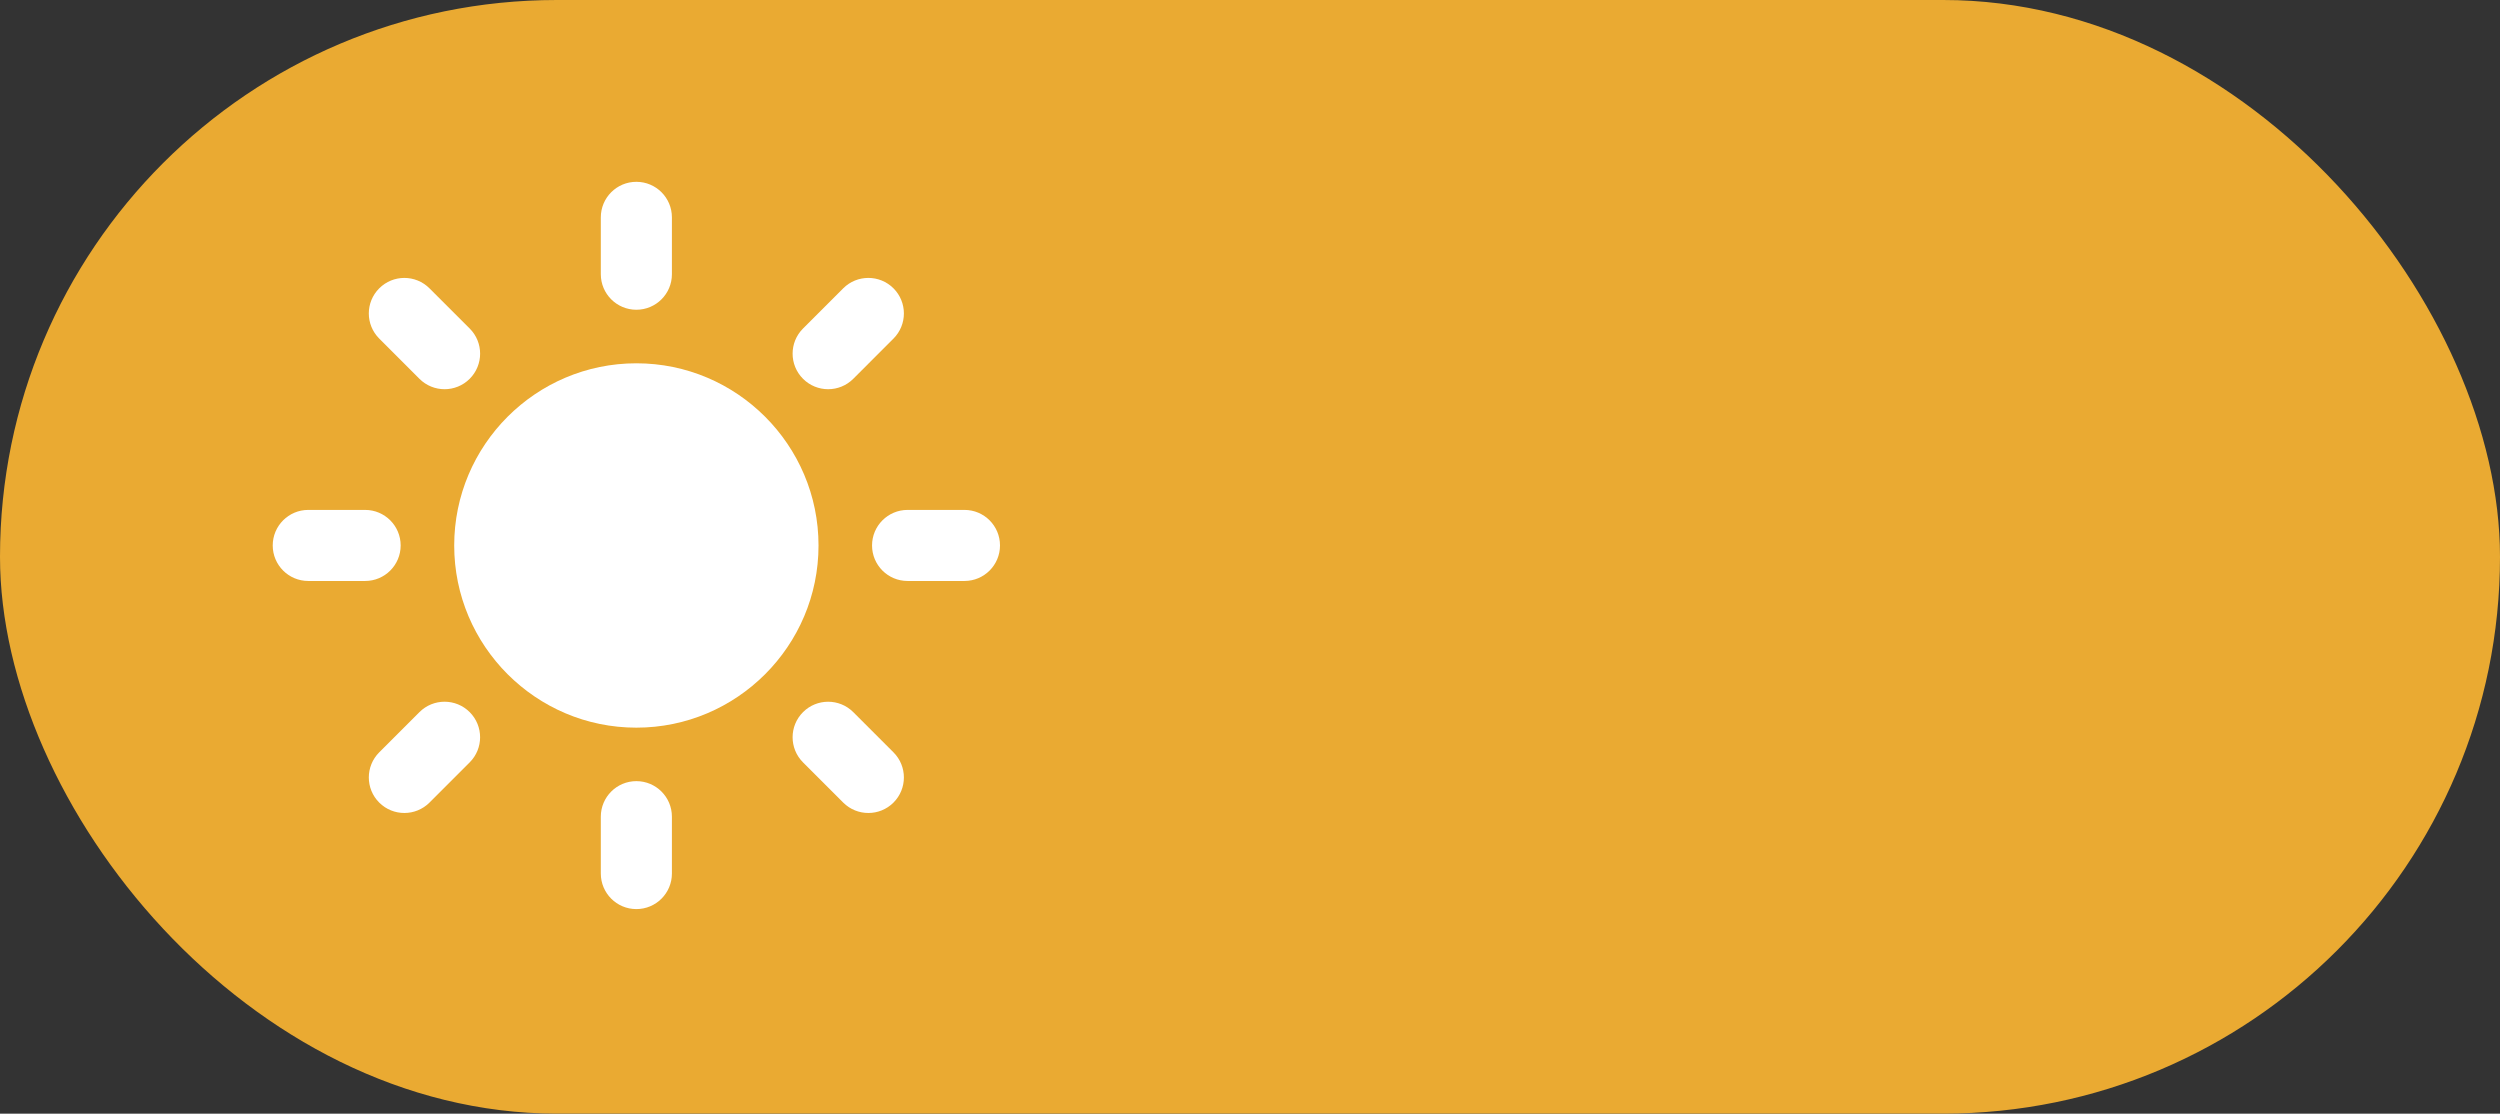 <svg width="110" height="49" viewBox="0 0 110 49" fill="none" xmlns="http://www.w3.org/2000/svg">
<rect x="0" y="0" width="110" height="49" fill="#333333" stroke="none"/>
<rect width="110" height="49" rx="24.5" fill="#EAAA32"/>
<g clip-path="url(#clip0_254_244)">
<path d="M28 15.985C23.581 15.985 19.985 19.581 19.985 24.001C19.985 28.42 23.581 32.017 28 32.017C32.419 32.017 36.015 28.421 36.015 24.001C36.015 19.581 32.419 15.985 28 15.985Z" fill="white"/>
<path d="M28 13.629C27.136 13.629 26.436 12.929 26.436 12.066V9.564C26.436 8.7 27.136 8 28 8C28.864 8 29.564 8.7 29.564 9.564V12.066C29.564 12.929 28.863 13.629 28 13.629Z" fill="white"/>
<path d="M28 34.37C27.136 34.37 26.436 35.07 26.436 35.934V38.435C26.436 39.3 27.136 40 28 40C28.864 40 29.564 39.3 29.564 38.435V35.934C29.564 35.07 28.863 34.37 28 34.37Z" fill="white"/>
<path d="M35.333 16.667C34.722 16.056 34.722 15.066 35.333 14.455L37.102 12.686C37.712 12.076 38.703 12.076 39.313 12.686C39.924 13.297 39.924 14.287 39.313 14.898L37.544 16.667C36.934 17.278 35.944 17.278 35.333 16.667Z" fill="white"/>
<path d="M20.667 31.334C20.056 30.723 19.066 30.723 18.455 31.334L16.686 33.103C16.076 33.713 16.075 34.704 16.686 35.314C17.297 35.924 18.287 35.924 18.897 35.314L20.667 33.544C21.277 32.934 21.277 31.944 20.667 31.334Z" fill="white"/>
<path d="M38.37 24C38.37 23.136 39.07 22.436 39.934 22.436H42.436C43.3 22.436 44 23.136 44 24C44 24.864 43.3 25.563 42.436 25.563H39.934C39.07 25.563 38.37 24.864 38.37 24Z" fill="white"/>
<path d="M17.629 24C17.629 23.136 16.929 22.436 16.065 22.436H13.564C12.7 22.436 12 23.136 12 24C12 24.864 12.7 25.563 13.564 25.563H16.066C16.929 25.563 17.629 24.864 17.629 24Z" fill="white"/>
<path d="M35.333 31.334C35.943 30.724 36.934 30.724 37.544 31.334L39.313 33.103C39.924 33.713 39.924 34.704 39.313 35.314C38.703 35.924 37.713 35.924 37.102 35.314L35.333 33.545C34.722 32.934 34.722 31.944 35.333 31.334Z" fill="white"/>
<path d="M20.667 16.667C21.278 16.056 21.278 15.066 20.667 14.455L18.897 12.687C18.287 12.076 17.297 12.076 16.686 12.687C16.075 13.297 16.075 14.287 16.686 14.897L18.455 16.667C19.066 17.278 20.056 17.278 20.667 16.667Z" fill="white"/>
</g>
<defs>
<clipPath id="clip0_254_244">
<rect width="32" height="32" fill="white" transform="translate(12 8)"/>
</clipPath>
</defs>
</svg>
